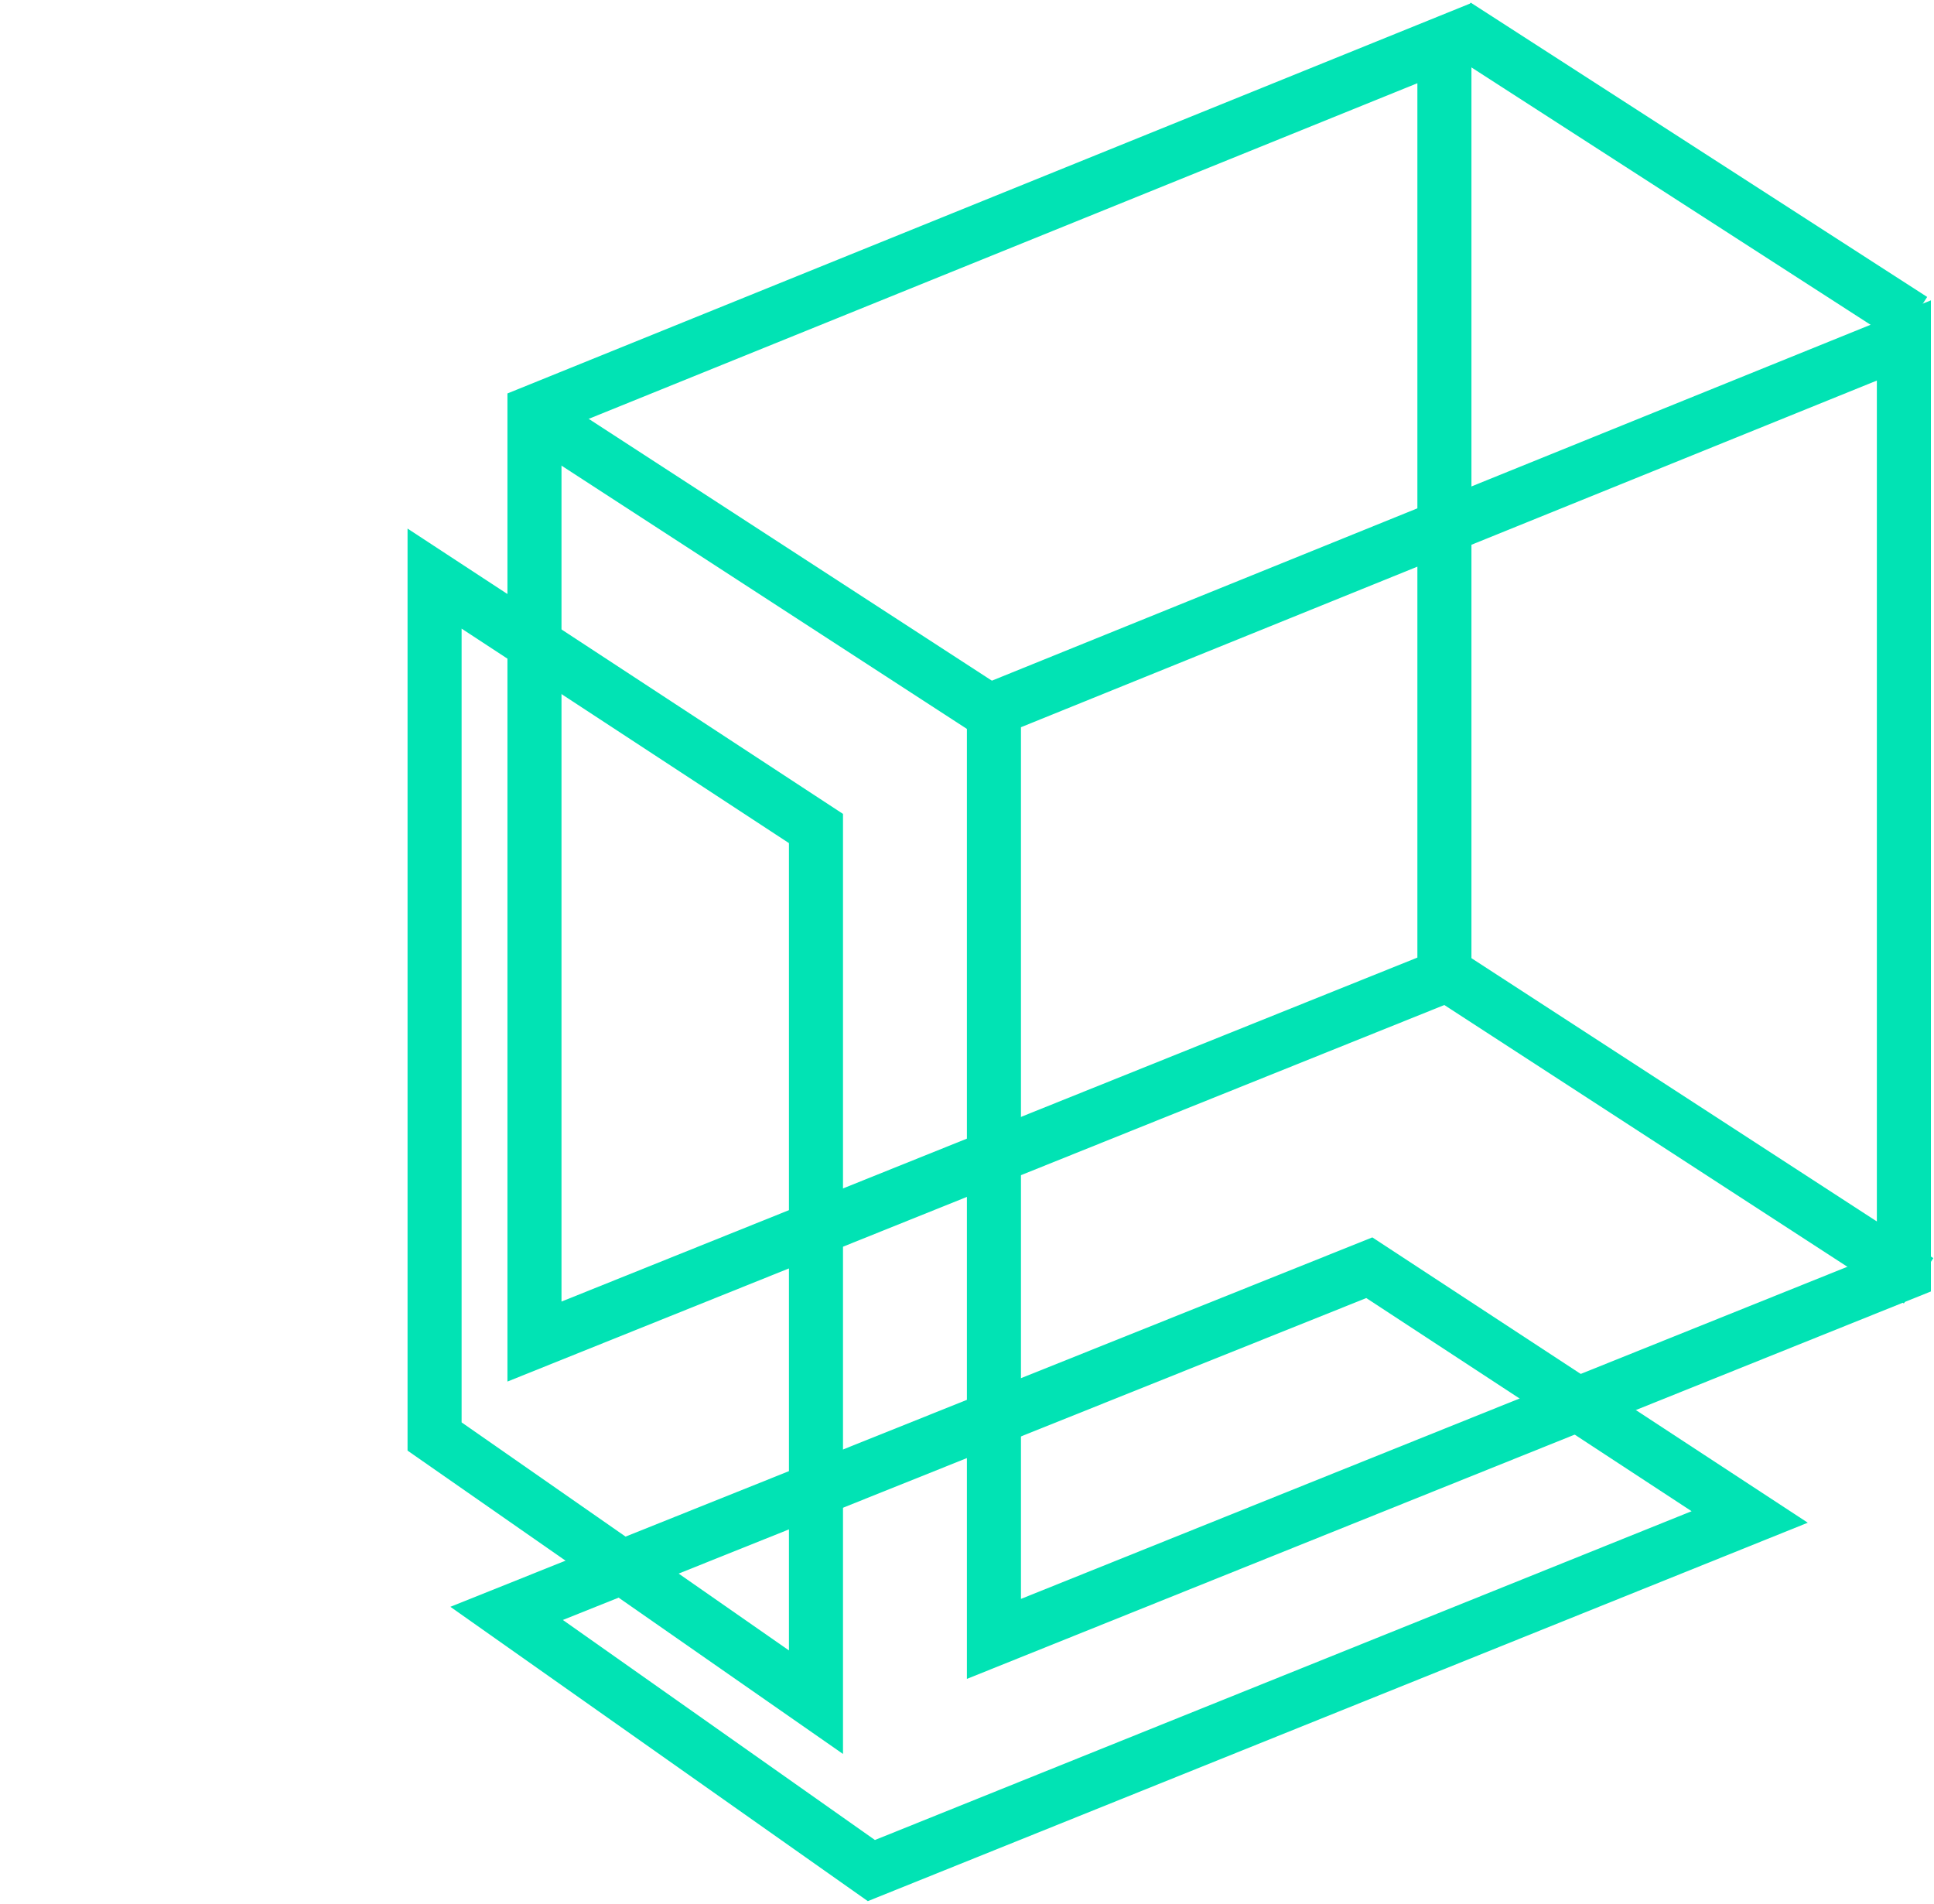 <svg width="322" height="317" viewBox="0 0 322 317" fill="none" xmlns="http://www.w3.org/2000/svg">
<path d="M88.986 223.342V68.533L240.486 7.177V162.459L88.986 223.342Z" stroke="#01E3B4" stroke-width="9"/>
<path d="M165.485 272.842V118.033L316.985 56.678V211.959L165.485 272.842Z" stroke="#01E3B4" stroke-width="9"/>
<line x1="242.424" y1="4.218" x2="318.424" y2="53.218" stroke="#01E3B4" stroke-width="9"/>
<line x1="242.436" y1="163.226" x2="319.436" y2="213.226" stroke="#01E3B4" stroke-width="9"/>
<line x1="87.437" y1="68.226" x2="164.437" y2="118.226" stroke="#01E3B4" stroke-width="9"/>
<path d="M145.078 311.411L84.35 268.596L227.982 211.05L291.314 252.543L145.078 311.411Z" stroke="#01E3B4" stroke-width="9"/>
<path d="M72.355 96.326L135.855 137.93L135.855 283.379L72.355 239.148L72.355 96.326Z" stroke="#01E3B4" stroke-width="9"/>
</svg>
